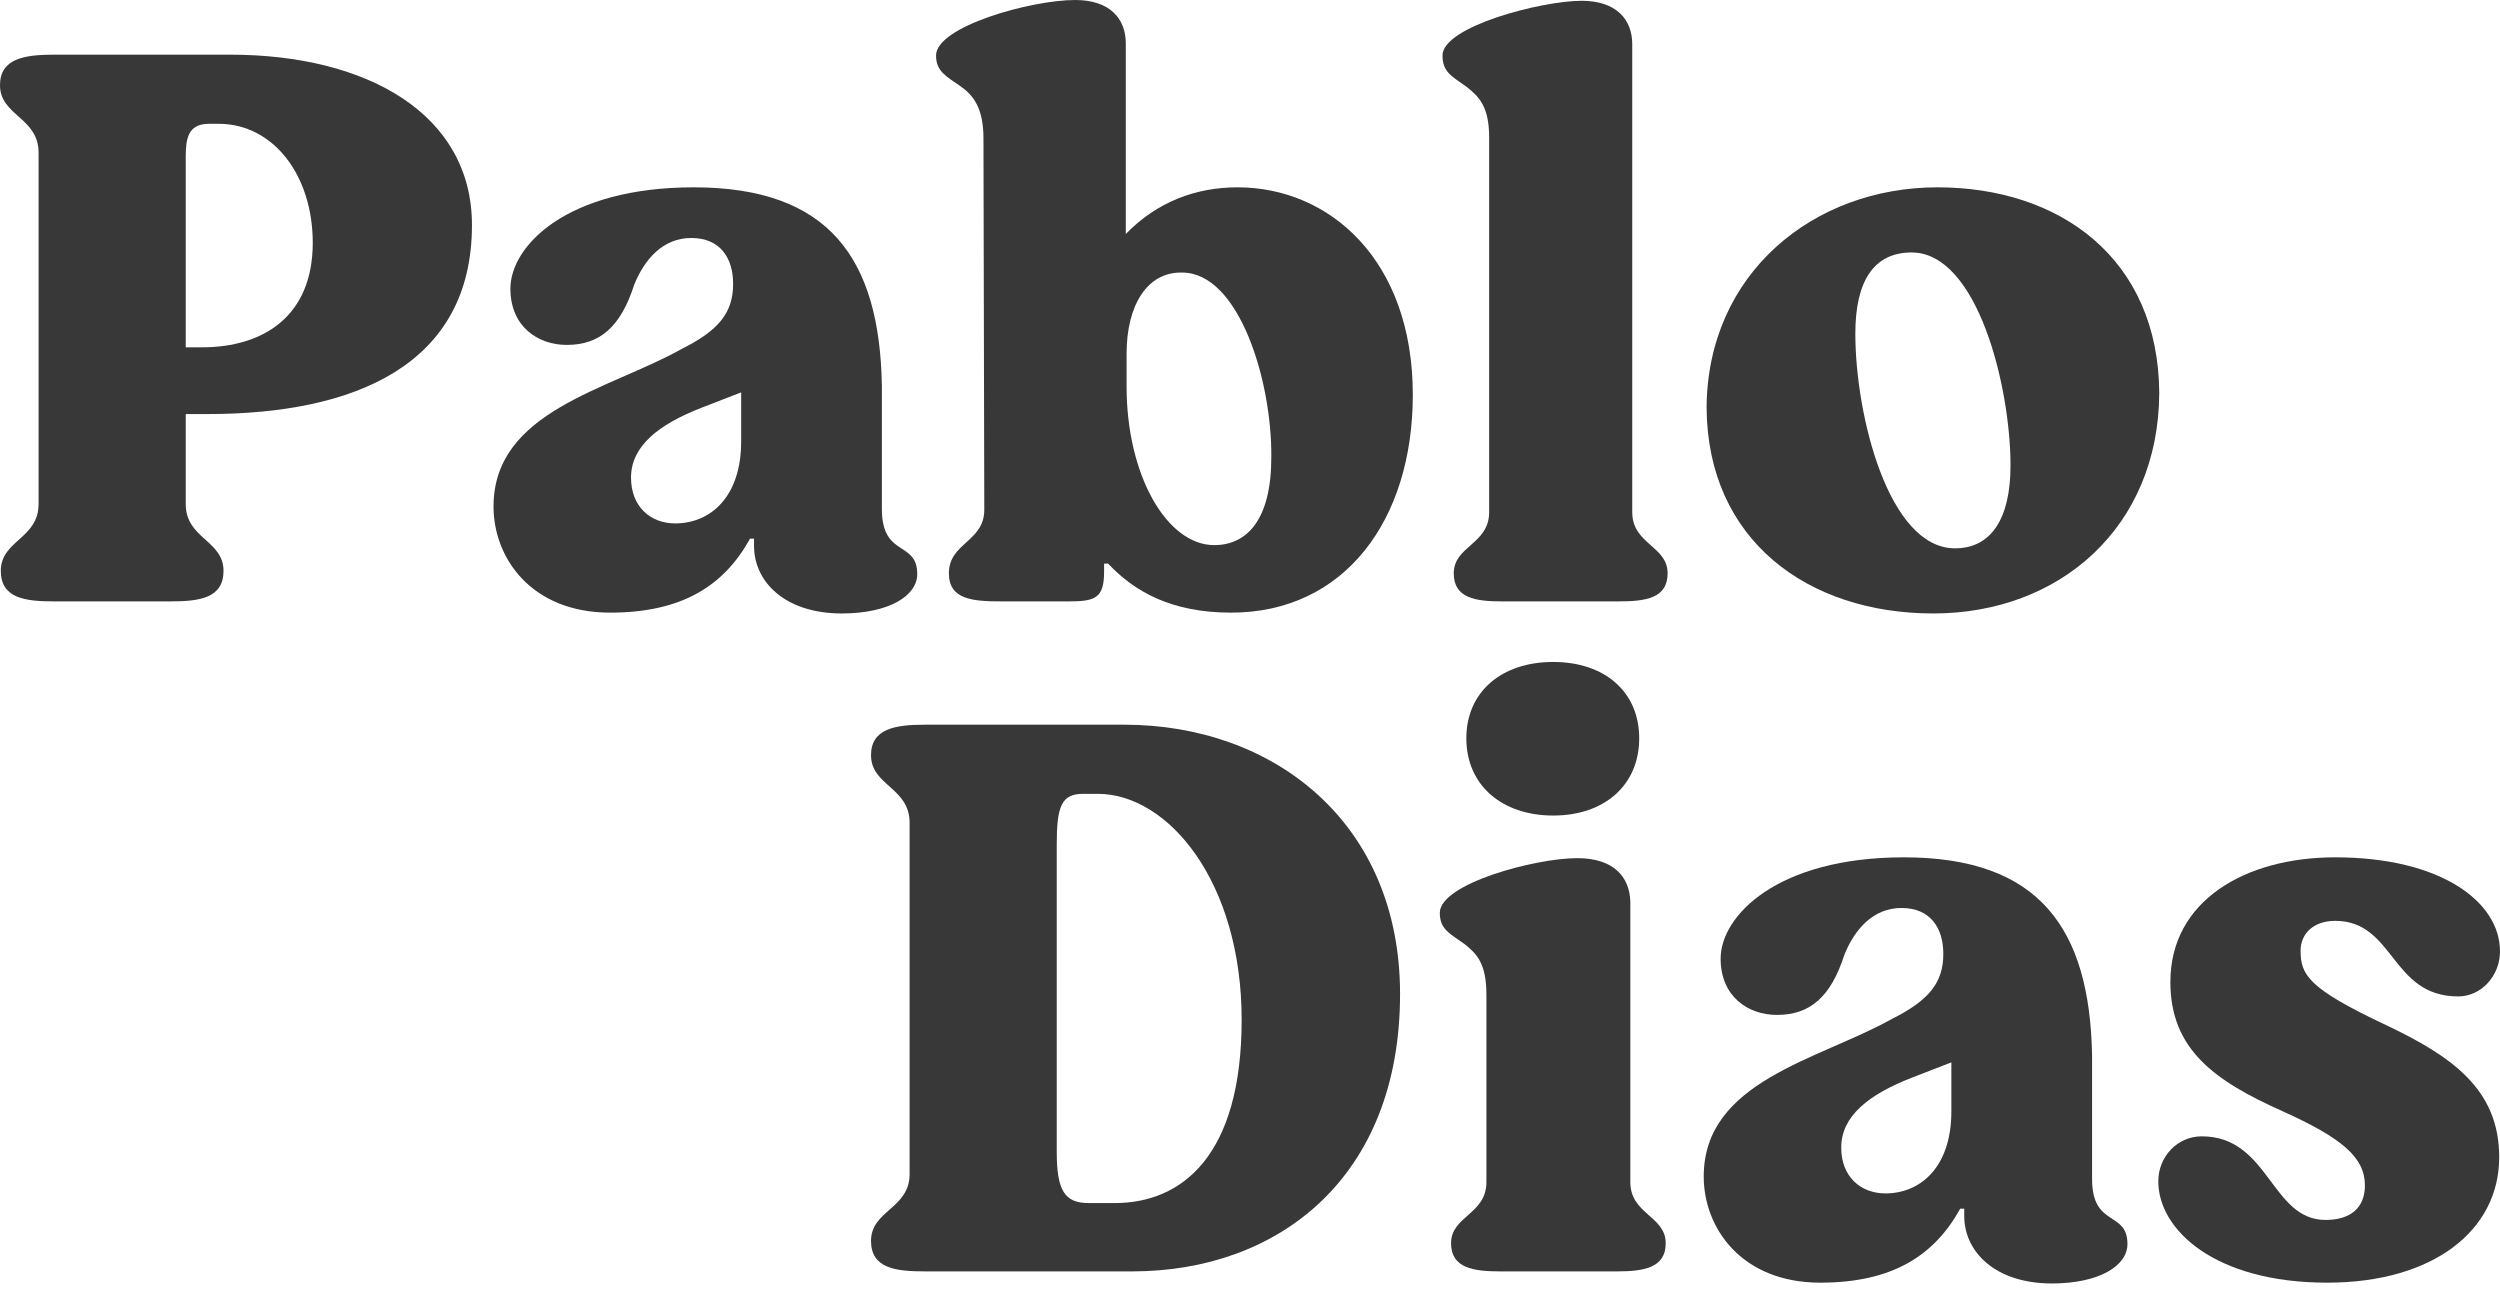 <svg width="88" height="46" viewBox="0 0 88 46" fill="none" xmlns="http://www.w3.org/2000/svg">
<path d="M7.302 14.575C12.481 14.575 16.613 12.849 16.613 7.924C16.613 4.019 12.934 1.924 8.094 1.924H1.896C0.849 1.924 0 2.066 0 3C0 4.075 1.358 4.132 1.358 5.377V17.745C1.358 18.962 0.028 19.018 0.028 20.094C0.028 21.056 0.877 21.169 1.896 21.169H6C7.019 21.169 7.868 21.056 7.868 20.094C7.868 19.018 6.538 18.962 6.538 17.745V14.575H7.302ZM7.358 4.358H7.698C9.622 4.358 11.009 6.17 11.009 8.547C11.009 11.122 9.283 12.226 7.104 12.226H6.538V5.519C6.538 4.868 6.622 4.358 7.358 4.358Z" fill="#383838"/>
<path d="M21.476 21.565C24.023 21.565 25.495 20.603 26.4 18.962H26.542V19.216C26.542 20.49 27.645 21.594 29.627 21.594C31.296 21.594 32.287 20.971 32.287 20.207C32.287 19.018 31.042 19.641 31.042 17.915V13.556C30.957 9.113 29.202 6.594 24.419 6.594C19.948 6.594 17.966 8.66 17.966 10.16C17.966 11.49 18.929 12.141 19.948 12.141C21.108 12.141 21.844 11.518 22.325 10.019C22.693 9.113 23.344 8.377 24.334 8.377C25.353 8.377 25.806 9.085 25.806 9.99C25.806 11.009 25.297 11.632 23.995 12.283C21.419 13.726 17.372 14.462 17.372 17.83C17.372 19.641 18.702 21.565 21.476 21.565ZM23.768 18.424C22.891 18.424 22.212 17.83 22.212 16.811C22.212 15.707 23.174 14.943 24.702 14.349L26.089 13.811V15.537C26.089 17.518 24.985 18.424 23.768 18.424Z" fill="#383838"/>
<path d="M43.335 21.565C47.325 21.565 49.731 18.311 49.731 13.896C49.731 9.141 46.788 6.594 43.562 6.594C42.09 6.594 40.731 7.104 39.628 8.236V1.528C39.628 0.651 39.062 0 37.845 0C36.288 0 32.949 0.934 32.949 1.953C32.949 2.519 33.316 2.689 33.798 3.028C34.25 3.34 34.618 3.792 34.618 4.868L34.647 17.943C34.647 19.075 33.401 19.103 33.401 20.179C33.401 21.113 34.25 21.169 35.269 21.169H37.618C38.552 21.169 38.864 21.056 38.864 20.122V19.839H39.005C39.939 20.83 41.241 21.565 43.335 21.565ZM42.741 19.188C41.071 19.188 39.656 16.726 39.656 13.613V12.453C39.656 10.726 40.392 9.566 41.609 9.594C43.618 9.594 44.778 13.415 44.75 16.103C44.75 18.282 43.901 19.188 42.741 19.188Z" fill="#383838"/>
<path d="M52.87 21.169H56.974C57.936 21.169 58.7 21.056 58.7 20.179C58.7 19.216 57.455 19.16 57.455 18.028V1.557C57.455 0.679 56.889 0.028 55.672 0.028C54.257 0.028 50.776 0.934 50.776 1.953C50.776 2.547 51.116 2.689 51.625 3.057C52.05 3.396 52.418 3.736 52.418 4.839V18.028C52.418 19.16 51.172 19.216 51.172 20.179C51.172 21.056 51.937 21.169 52.87 21.169Z" fill="#383838"/>
<path d="M68.053 21.594C72.497 21.594 75.978 18.566 76.006 13.839C75.978 9.113 72.525 6.594 68.195 6.594C63.837 6.594 60.101 9.622 60.072 14.349C60.101 19.018 63.638 21.594 68.053 21.594ZM68.817 19.301C66.469 19.301 65.308 14.603 65.308 11.745C65.308 9.934 65.931 8.887 67.289 8.887C69.61 8.887 70.77 13.613 70.77 16.386C70.77 18.254 70.091 19.301 68.817 19.301Z" fill="#383838"/>
<path d="M32.556 44.753H39.857C44.98 44.753 49.282 41.471 49.282 34.989C49.282 28.933 44.81 25.509 39.574 25.509H32.556C31.509 25.509 30.66 25.65 30.66 26.584C30.66 27.66 32.018 27.716 32.018 28.961V41.329C32.018 42.546 30.66 42.602 30.66 43.678C30.66 44.64 31.509 44.753 32.556 44.753ZM38.329 42.348C37.48 42.348 37.197 41.923 37.197 40.536V29.726C37.197 28.367 37.367 27.943 38.131 27.943H38.64C41.131 27.943 43.706 31.056 43.706 35.895C43.706 40.678 41.612 42.348 39.235 42.348H38.329Z" fill="#383838"/>
<path d="M54.671 28.707C56.483 28.707 57.7 27.631 57.7 25.99C57.7 24.348 56.483 23.301 54.671 23.301C52.86 23.301 51.615 24.348 51.615 25.99C51.615 27.631 52.86 28.707 54.671 28.707ZM52.803 44.753H56.907C57.841 44.753 58.633 44.64 58.633 43.763C58.633 42.801 57.388 42.744 57.388 41.612V31.735C57.36 30.858 56.794 30.207 55.52 30.207C54.02 30.207 50.681 31.112 50.681 32.131C50.681 32.725 51.049 32.867 51.558 33.235C51.983 33.575 52.322 33.914 52.322 35.018V41.612C52.322 42.744 51.077 42.801 51.077 43.763C51.077 44.64 51.87 44.753 52.803 44.753Z" fill="#383838"/>
<path d="M64.075 45.15C66.622 45.15 68.094 44.187 68.999 42.546H69.141V42.801C69.141 44.074 70.244 45.178 72.225 45.178C73.895 45.178 74.886 44.555 74.886 43.791C74.886 42.602 73.641 43.225 73.641 41.499V37.14C73.556 32.697 71.801 30.178 67.018 30.178C62.547 30.178 60.566 32.244 60.566 33.744C60.566 35.074 61.528 35.725 62.547 35.725C63.707 35.725 64.443 35.103 64.924 33.603C65.292 32.697 65.943 31.961 66.933 31.961C67.952 31.961 68.405 32.669 68.405 33.575C68.405 34.593 67.895 35.216 66.594 35.867C64.018 37.31 59.971 38.046 59.971 41.414C59.971 43.225 61.301 45.15 64.075 45.15ZM66.367 42.008C65.49 42.008 64.811 41.414 64.811 40.395C64.811 39.291 65.773 38.527 67.301 37.933L68.688 37.395V39.121C68.688 41.102 67.584 42.008 66.367 42.008Z" fill="#383838"/>
<path d="M81.915 45.15C85.651 45.15 87.972 43.31 87.972 40.735C87.972 38.357 86.33 37.197 84.01 36.093C81.236 34.791 80.981 34.31 80.981 33.461C80.981 32.867 81.434 32.414 82.198 32.414C84.293 32.414 84.151 35.074 86.528 35.074C87.349 35.074 88 34.339 88 33.49C88 31.735 85.906 30.178 82.198 30.178C79.029 30.178 76.397 31.707 76.397 34.565C76.397 36.942 77.953 38.046 80.359 39.121C82.425 40.055 83.245 40.735 83.245 41.725C83.245 42.518 82.736 42.942 81.859 42.942C79.934 42.942 79.878 39.999 77.5 39.999C76.651 39.999 75.972 40.706 75.972 41.584C75.972 43.282 77.953 45.15 81.915 45.15Z" fill="#383838"/>
</svg>
